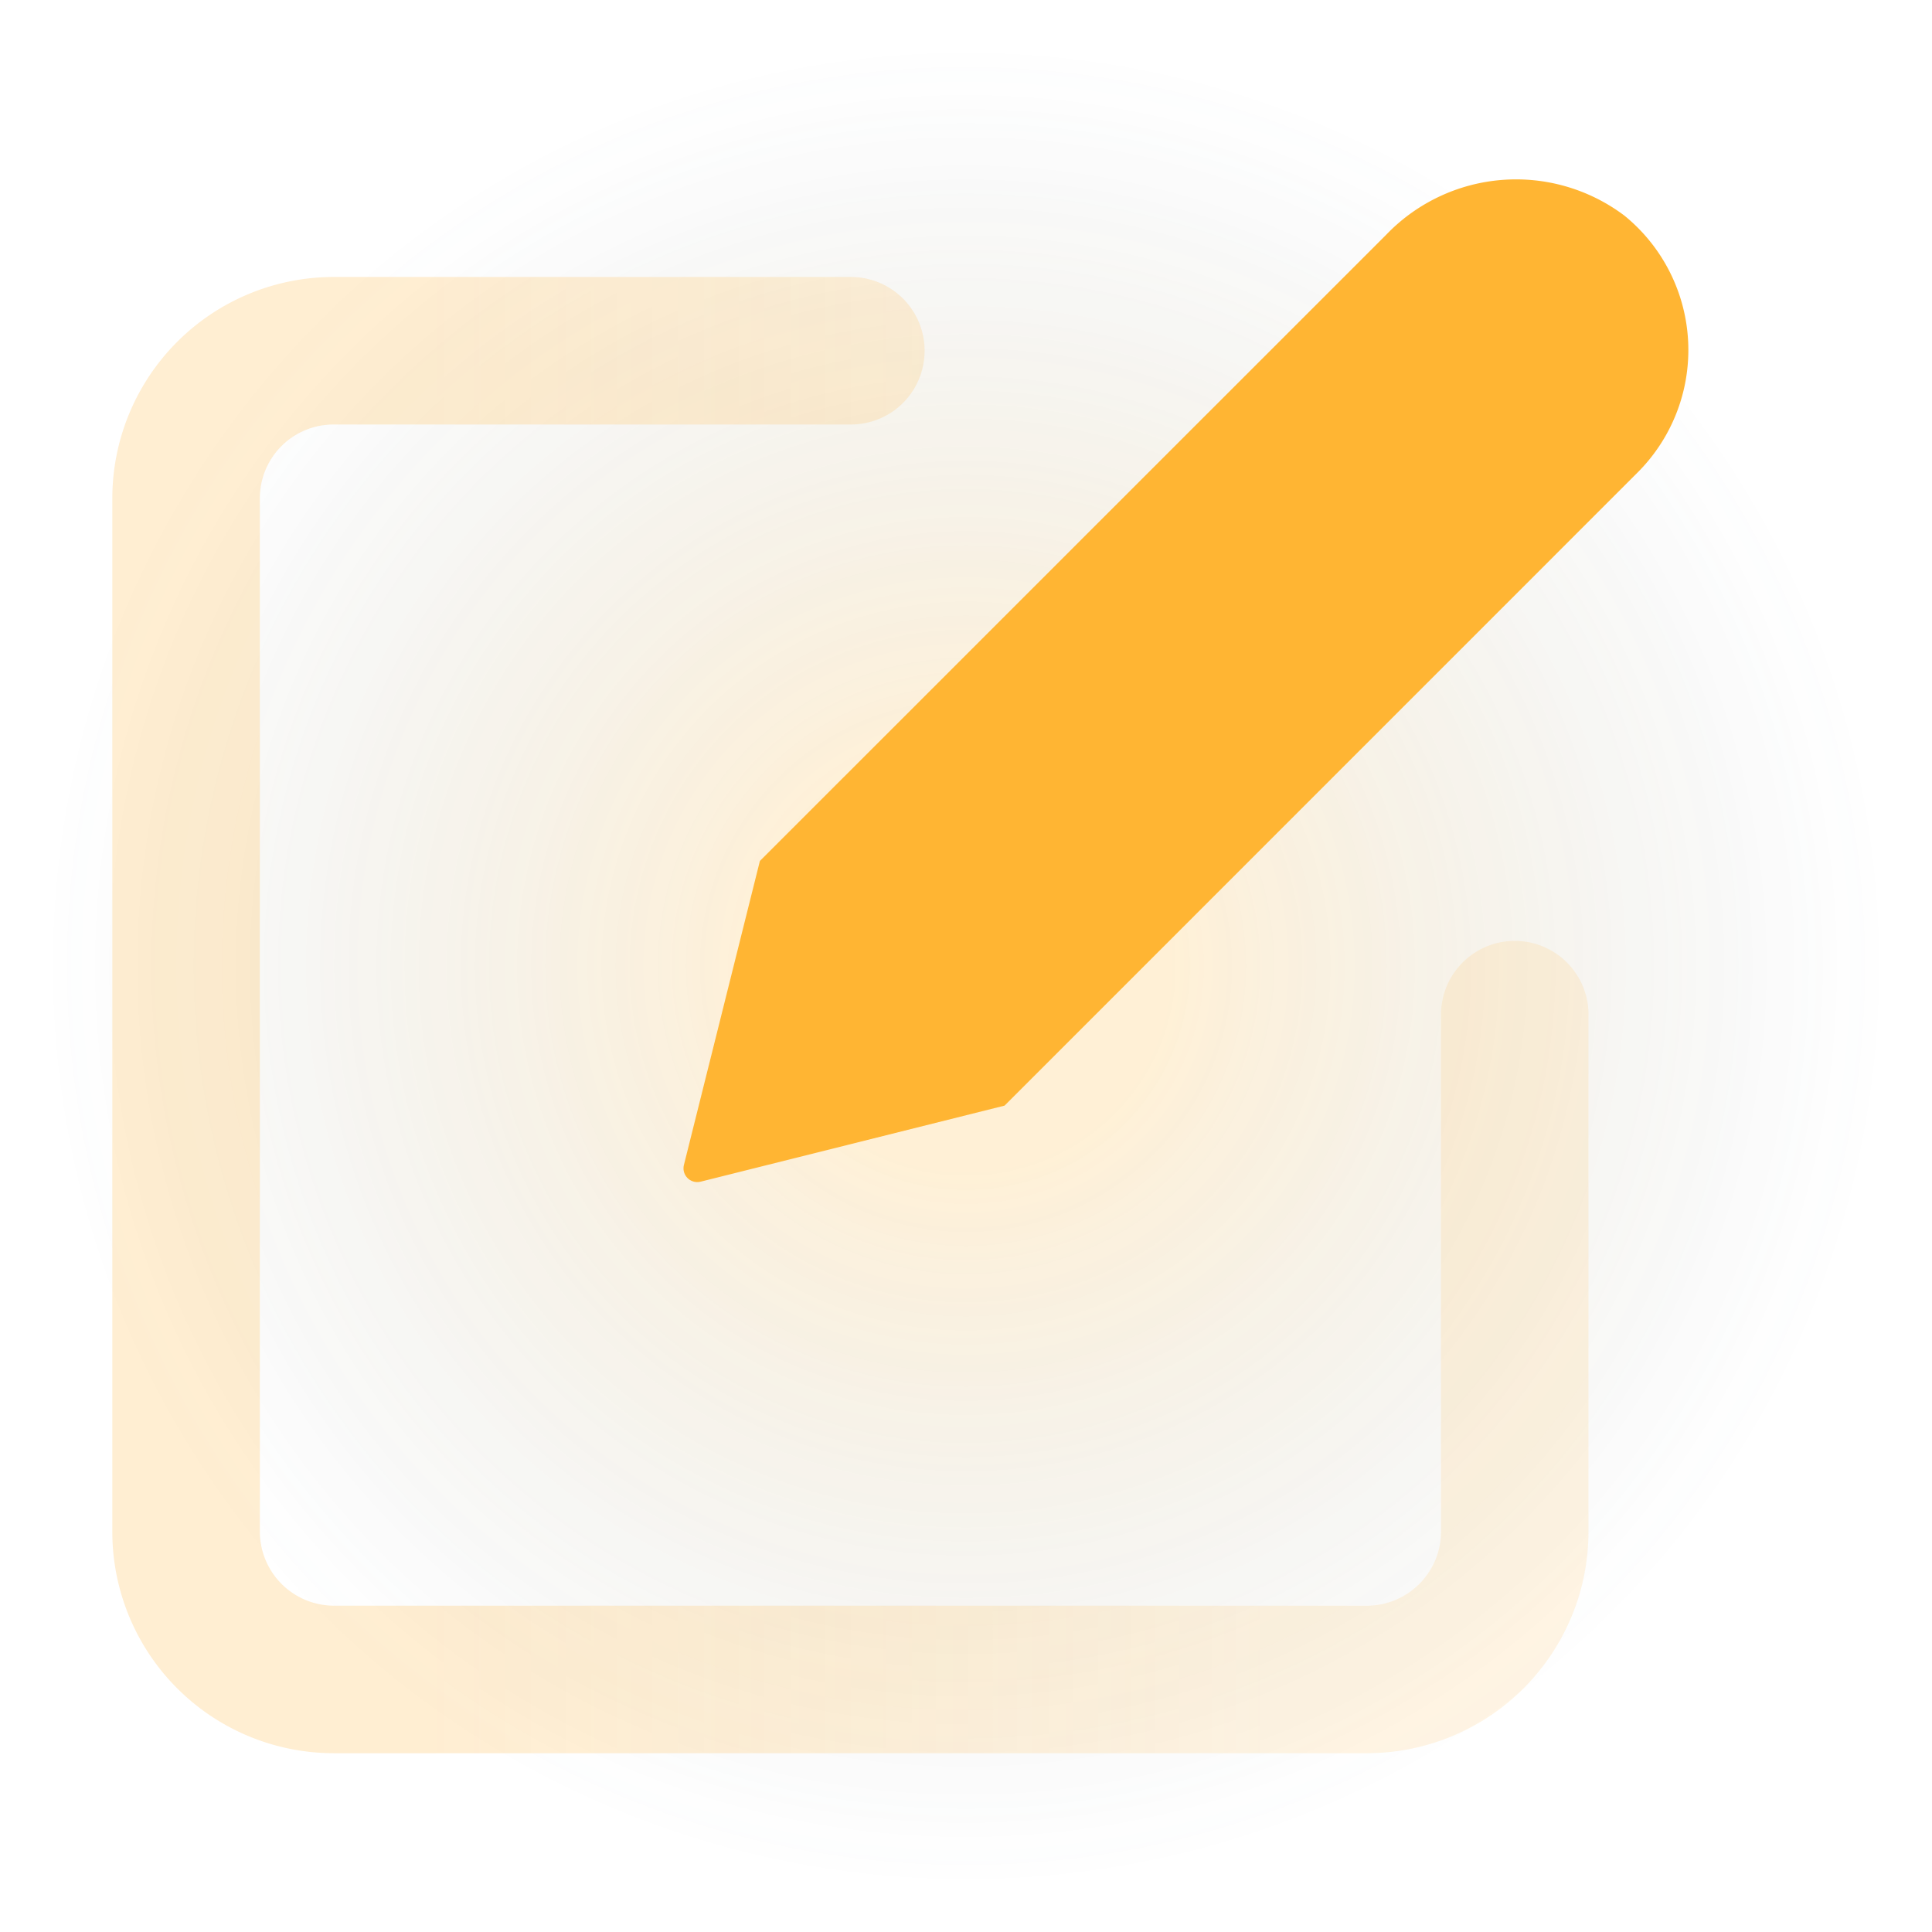 <svg xmlns="http://www.w3.org/2000/svg" xmlns:xlink="http://www.w3.org/1999/xlink" width="22" height="22" viewBox="0 0 22 22"><defs><style>.a{opacity:0.8;}.b{opacity:0.7;}.c{opacity:0.3;}.d{opacity:0.9;}.e,.f{opacity:0.2;}.f{fill:url(#a);}.g{fill:url(#b);}.h{fill:#ffa300;}.i{opacity:0.75;}</style><radialGradient id="a" cx="11" cy="11" r="11" gradientUnits="userSpaceOnUse"><stop offset="0.21" stop-color="#ffa300"/><stop offset="0.953" stop-color="#274454" stop-opacity="0"/></radialGradient><linearGradient id="b" x1="1.278" y1="11.559" x2="18.088" y2="11.559" gradientUnits="userSpaceOnUse"><stop offset="0.216" stop-color="#ffb743"/><stop offset="0.542" stop-color="#ffb743" stop-opacity="0.782"/><stop offset="0.797" stop-color="#ffb743" stop-opacity="0.6"/></linearGradient></defs><g class="a"><circle class="f" cx="11" cy="11" r="11"/><g class="c"><path class="g" d="M18.088,11.554v5.89a2.522,2.522,0,0,1-2.52,2.52H3.799a2.522,2.522,0,0,1-2.52-2.52V5.674a2.522,2.522,0,0,1,2.52-2.52h5.89a.84.84,0,1,1,0,1.68h-5.89a.839.839,0,0,0-.84.84v11.77a.845.845,0,0,0,.84.84h11.77a.845.845,0,0,0,.84-.84v-5.89a.84.84,0,1,1,1.68,0Z"/></g><path class="h" d="M7.788,13.265l.865-3.461,7.13-7.129a2.05,2.05,0,0,1,2.714-.22A1.972,1.972,0,0,1,18.65,5.378L11.439,12.59l-3.461.866A.157.157,0,0,1,7.788,13.265ZM16.13,2.859h0Z"/></g></svg>